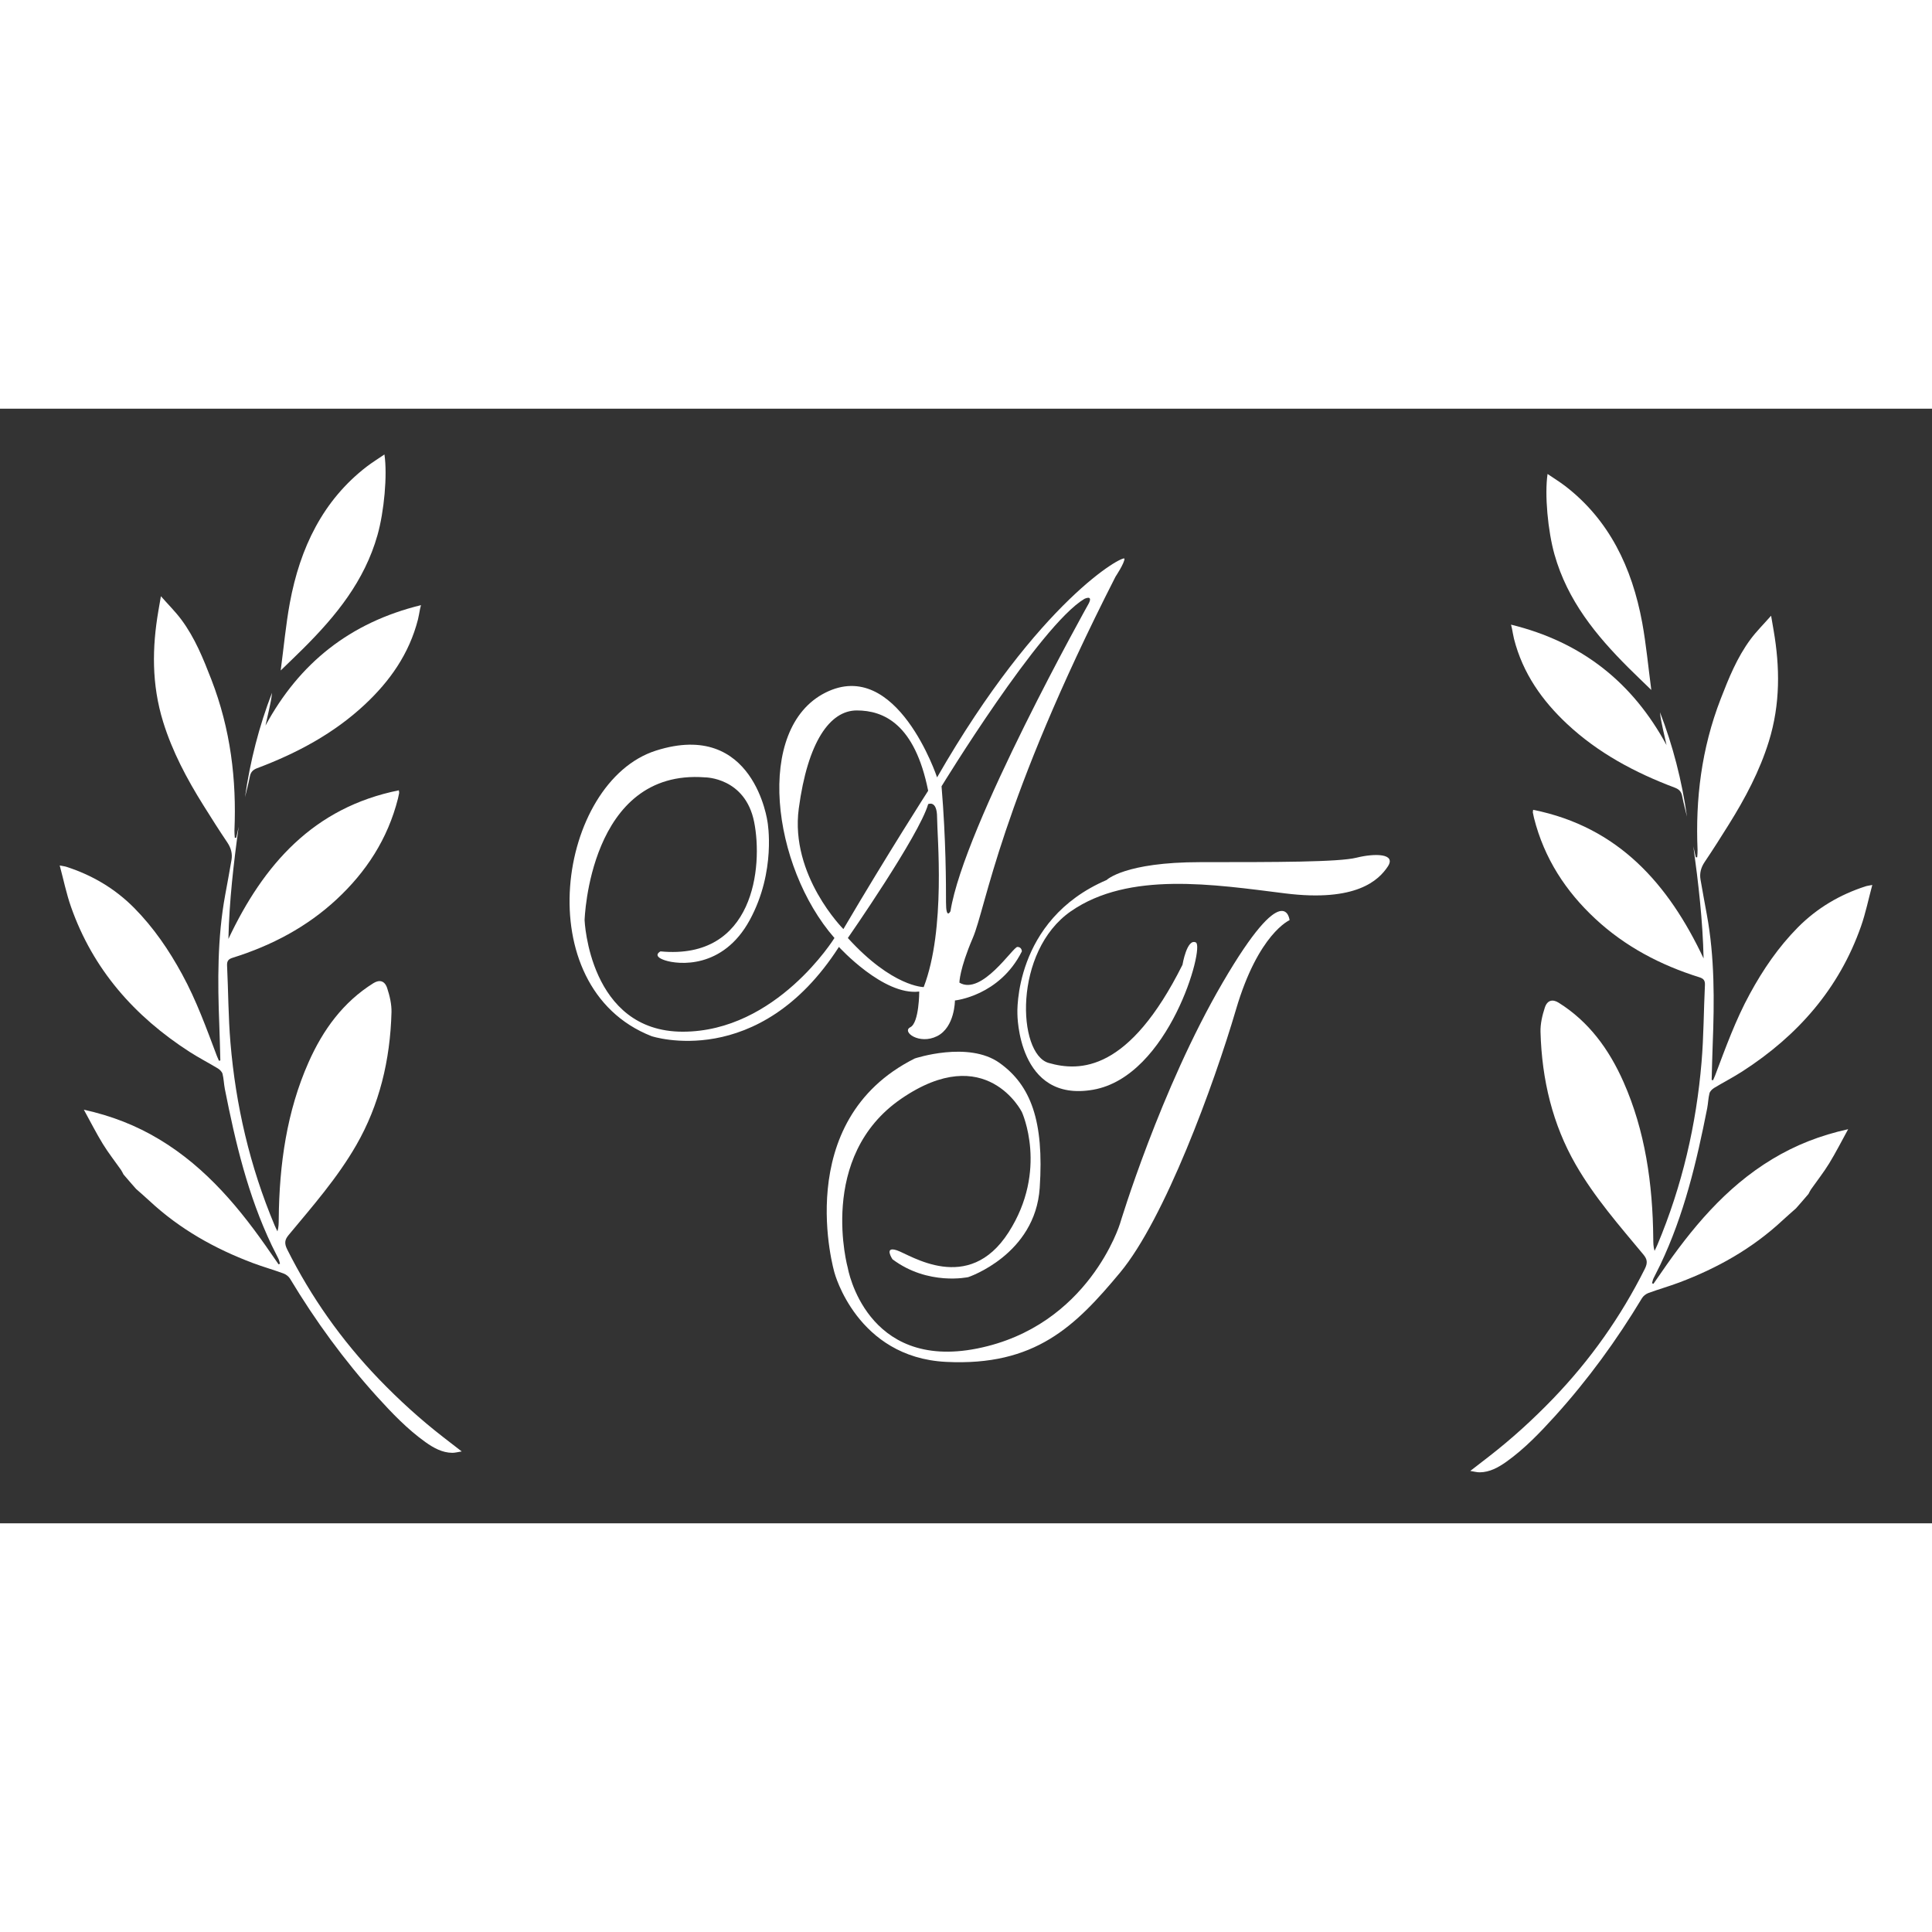 <?xml version="1.0" encoding="utf-8"?>
<!-- Generator: Adobe Illustrator 24.0.0, SVG Export Plug-In . SVG Version: 6.00 Build 0)  -->
<svg version="1.1" id="Layer_1" xmlns="http://www.w3.org/2000/svg" xmlns:xlink="http://www.w3.org/1999/xlink" x="0px" y="0px"
	 width="32px" height="32px"	viewBox="0 0 433 249.81" style="enable-background:new 0 0 433 249.81;" xml:space="preserve">
<rect x="0" y="0" width="433" height="249.81" fill="#333333" stroke="none"/>
<style type="text/css">
	.st0{fill:#FFFFFF;}
</style>
<g>
	<g>
		<path class="st0" d="M206.02,130.63c0,0,0,7-2,8s2,4,6,2s4-8,4-8s10-1,15-11c0,0,0-1-1-1s-8,11-13,8c0,0,0-3,3-10s6-30,32-81
			c0,0,2-3,2-4s-19,9-42,49c0,0-9-27-25-19s-12,39,2,55c0,0-13,21-34,21s-22-25-22-25s1-34,27-32c0,0,9,0,11,10s0,31-21,29
			c0,0-2,1,1,2s13,2,19-9s4-22,4-22s-3-23-25-16s-29,53-1,64c0,0,24,8,42-20C188.02,120.63,198.02,131.63,206.02,130.63z
			 M243.02,42.63c0,0,2-1,1,1c0,0-28,50-31,69c0,0-1,2-1-2s0-14-1-26C211.02,84.63,233.02,48.63,243.02,42.63z M210.02,91.63
			c0,4,2,25-3,38c0,0-7,0-17-11c0,0,16-23,18-30C208.02,88.63,210.02,87.63,210.02,91.63z M179.02,89.63c2-15,7-22,13-22s13,3,16,18
			c0,0-9,14-19,31C189.02,116.63,177.02,104.63,179.02,89.63z"/>
	</g>
	<g>
		<path class="st0" d="M274.02,128.63c-14,24-23,54-23,54s-7,23-32,28s-29-18-29-18s-7-25,12-38s27,3,27,3s6,13-3,27s-22,5-25,4
			s-1,2-1,2c8,6,17,4,17,4s15-5,16-20s-2-23-9-28s-19-1-19-1c-28,14-18,48-18,48s5,19,25,20s29-8,39-20s21-42,26-59s12-20,12-20
			S288.02,104.63,274.02,128.63z"/>
	</g>
	<g>
		<path class="st0" d="M304.02,100.63c-4,1-18,1-35,1s-21,4-21,4c-21,9-20,30-20,30s0,20,17,17s25-32,23-33s-3,5-3,5
			c-12,24-23,24-30,22s-8-25,5-34s32-6,48-4s21-3,23-6S308.02,99.63,304.02,100.63z"/>
	</g>
	<g>
		<g>
			<path class="st0" d="M402.51,179.23c-0.99,0.88-2,1.75-2.97,2.65c-6.84,6.38-14.71,10.76-23.17,13.95
				c-2.29,0.86-4.63,1.52-6.92,2.36c-0.54,0.2-1.15,0.66-1.45,1.16c-5.66,9.41-12.11,18.27-19.51,26.45
				c-3.34,3.68-6.79,7.29-10.85,10.19c-1.84,1.31-3.78,2.37-5.99,2.39c-0.6,0.01-1.19-0.16-2.13-0.31c1.59-1.23,2.87-2.21,4.15-3.21
				c5.12-3.97,9.91-8.33,14.43-13.02c8.35-8.68,15.17-18.35,20.52-29.02c0.7-1.39,0.56-2.2-0.29-3.23
				c-5.38-6.48-10.95-12.81-15.2-20.21c-5.14-8.95-7.58-18.95-7.87-29.72c-0.05-1.77,0.39-3.68,0.97-5.44
				c0.55-1.67,1.74-1.93,3.08-1.1c6.78,4.24,11.31,10.45,14.55,17.77c4.84,10.92,6.56,22.81,6.67,35.16c0.01,0.88,0,1.76,0.29,2.7
				c0.21-0.45,0.44-0.89,0.63-1.34c5.6-13.33,8.73-27.02,9.9-40.94c0.49-5.78,0.48-11.54,0.76-17.31c0.05-1.05-0.35-1.45-1.25-1.73
				c-8.76-2.74-16.67-6.92-23.3-13.09c-6.59-6.12-11.46-13.5-13.76-22.62c-0.1-0.4-0.18-0.81-0.26-1.22
				c-0.02-0.12,0.03-0.25,0.07-0.6c19.13,3.85,30.33,16.63,38.2,33.31c-0.19-8.51-1.16-16.84-2.3-25.14
				c0.18,0.83,0.37,1.66,0.55,2.48c0.11-0.01,0.22-0.01,0.32-0.02c0.03-0.53,0.1-1.07,0.08-1.59c-0.49-11.4,0.85-22.71,5.18-33.89
				c1.81-4.66,3.67-9.31,6.73-13.42c1.32-1.77,2.91-3.34,4.57-5.23c0.22,1.27,0.39,2.28,0.57,3.3c1.4,8.18,1.54,16.43-1.08,24.89
				c-2.05,6.61-5.29,12.72-9,18.65c-1.75,2.8-3.52,5.6-5.37,8.34c-0.87,1.29-1.17,2.57-0.94,3.94c0.45,2.63,0.94,5.26,1.42,7.88
				c1.75,9.51,1.7,19.3,1.31,29.14c-0.1,2.64-0.16,5.27-0.23,7.91c0.11,0.02,0.21,0.04,0.32,0.05c0.15-0.36,0.32-0.72,0.46-1.08
				c2.34-6.19,4.57-12.41,7.79-18.3c2.94-5.4,6.38-10.45,10.74-14.86c4.36-4.4,9.48-7.37,15.17-9.21c0.36-0.12,0.74-0.15,1.52-0.31
				c-0.87,3.23-1.49,6.31-2.53,9.27c-4.91,13.98-14.19,24.53-26.6,32.52c-2.05,1.32-4.22,2.43-6.3,3.69
				c-0.44,0.26-0.94,0.76-1.06,1.21c-0.28,1.12-0.3,2.27-0.52,3.4c-2.36,11.92-5.13,23.76-10.52,35.07c-0.48,1-1.01,1.98-1.49,2.98
				c-0.17,0.35-0.24,0.75-0.35,1.12c0.11,0.04,0.21,0.09,0.32,0.13c0.54-0.78,1.08-1.55,1.62-2.33
				c6.87-10.02,14.5-19.27,25.02-25.62c5.25-3.17,10.79-5.33,17-6.7c-1.51,2.75-2.78,5.26-4.25,7.66c-1.23,2.01-2.71,3.88-4.07,5.82
				c-0.22,0.32-0.38,0.68-0.57,1.03C404.41,177.07,403.46,178.15,402.51,179.23z"/>
		</g>
		<g>
			<path class="st0" d="M338.65,48.4c15.93,3.9,27.27,13.01,34.85,26.99c-0.27-1.2-0.55-2.4-0.81-3.6
				c-0.27-1.23-0.54-2.46-0.65-3.75c2.88,7.48,4.9,15.28,6.05,23.4c-0.37-1.55-0.79-3.08-1.09-4.64c-0.19-0.99-0.69-1.5-1.63-1.86
				c-8.94-3.36-17.21-7.79-24.14-14.27c-5.57-5.21-9.93-11.32-11.91-19.08c-0.19-0.76-0.3-1.55-0.46-2.33
				C338.82,49.05,338.76,48.85,338.65,48.4z"/>
		</g>
		<g>
			<path class="st0" d="M370.09,63.04c-1.88-1.83-3.54-3.4-5.15-5.01c-7.22-7.21-13.63-15.01-16.55-25.36
				c-1.48-5.25-2.24-13.41-1.55-18.04c1.39,0.95,2.73,1.77,3.97,2.72c9.8,7.55,14.95,18.18,17.24,30.59
				C368.94,52.82,369.4,57.81,370.09,63.04z"/>
		</g>
	</g>
	<g>
		<g>
			<path class="st0" d="M30.49,174.86c0.99,0.88,2,1.75,2.97,2.65c6.84,6.38,14.71,10.76,23.17,13.95c2.29,0.86,4.63,1.52,6.92,2.36
				c0.54,0.2,1.15,0.66,1.45,1.16c5.66,9.41,12.11,18.27,19.51,26.45c3.34,3.68,6.79,7.29,10.85,10.19
				c1.84,1.31,3.78,2.37,5.99,2.39c0.6,0.01,1.19-0.16,2.13-0.31c-1.59-1.23-2.87-2.21-4.15-3.21c-5.12-3.97-9.91-8.33-14.43-13.02
				c-8.35-8.68-15.17-18.35-20.52-29.02c-0.7-1.39-0.56-2.2,0.29-3.23c5.38-6.48,10.95-12.81,15.2-20.21
				c5.14-8.95,7.58-18.95,7.87-29.72c0.05-1.77-0.39-3.68-0.97-5.44c-0.55-1.67-1.74-1.93-3.08-1.1
				c-6.78,4.24-11.31,10.45-14.55,17.77c-4.84,10.92-6.56,22.81-6.67,35.16c-0.01,0.88,0,1.76-0.29,2.7
				c-0.21-0.45-0.44-0.89-0.63-1.34c-5.6-13.33-8.73-27.02-9.9-40.94c-0.49-5.78-0.48-11.54-0.76-17.31
				c-0.05-1.05,0.35-1.45,1.25-1.73c8.76-2.74,16.67-6.92,23.3-13.09c6.59-6.12,11.46-13.5,13.76-22.62c0.1-0.4,0.18-0.81,0.26-1.22
				c0.02-0.12-0.03-0.25-0.07-0.6c-19.13,3.85-30.33,16.63-38.2,33.31c0.19-8.51,1.16-16.84,2.3-25.14
				c-0.18,0.83-0.37,1.66-0.55,2.48c-0.11-0.01-0.22-0.01-0.32-0.02c-0.03-0.53-0.1-1.07-0.08-1.59c0.49-11.4-0.85-22.71-5.18-33.89
				c-1.81-4.66-3.67-9.31-6.73-13.42c-1.32-1.77-2.91-3.34-4.57-5.23c-0.22,1.27-0.39,2.28-0.57,3.3
				c-1.4,8.18-1.54,16.43,1.08,24.89c2.05,6.61,5.29,12.72,9,18.65c1.75,2.8,3.52,5.6,5.37,8.34c0.87,1.29,1.17,2.57,0.94,3.94
				c-0.45,2.63-0.94,5.26-1.42,7.88c-1.75,9.51-1.7,19.3-1.31,29.14c0.1,2.64,0.16,5.27,0.23,7.91c-0.11,0.02-0.21,0.04-0.32,0.05
				c-0.15-0.36-0.32-0.72-0.46-1.08c-2.34-6.19-4.57-12.41-7.79-18.3c-2.94-5.4-6.38-10.45-10.74-14.86
				c-4.36-4.4-9.48-7.37-15.17-9.21c-0.36-0.12-0.74-0.15-1.52-0.31c0.87,3.23,1.49,6.31,2.53,9.27
				c4.91,13.98,14.19,24.53,26.6,32.52c2.05,1.32,4.22,2.43,6.3,3.69c0.44,0.26,0.94,0.76,1.06,1.21c0.28,1.12,0.3,2.27,0.52,3.4
				c2.36,11.92,5.13,23.76,10.52,35.07c0.48,1,1.01,1.98,1.49,2.98c0.17,0.35,0.24,0.75,0.35,1.12c-0.11,0.04-0.21,0.09-0.32,0.13
				c-0.54-0.78-1.08-1.55-1.62-2.33c-6.87-10.02-14.5-19.27-25.02-25.62c-5.25-3.17-10.79-5.33-17-6.7
				c1.51,2.75,2.78,5.26,4.25,7.66c1.23,2.01,2.71,3.88,4.07,5.82c0.22,0.32,0.38,0.68,0.57,1.03
				C28.59,172.7,29.54,173.78,30.49,174.86z"/>
		</g>
		<g>
			<path class="st0" d="M94.35,44.03c-15.93,3.9-27.27,13.01-34.85,26.99c0.27-1.2,0.55-2.4,0.81-3.6c0.27-1.23,0.54-2.46,0.65-3.75
				c-2.88,7.48-4.9,15.28-6.05,23.4c0.37-1.55,0.79-3.08,1.09-4.64c0.19-0.99,0.69-1.5,1.63-1.86c8.94-3.36,17.21-7.79,24.14-14.27
				c5.57-5.21,9.93-11.32,11.91-19.08c0.19-0.76,0.3-1.55,0.46-2.33C94.18,44.68,94.24,44.48,94.35,44.03z"/>
		</g>
		<g>
			<path class="st0" d="M62.91,58.67c1.88-1.83,3.54-3.4,5.15-5.01c7.22-7.21,13.63-15.01,16.55-25.36
				c1.48-5.25,2.24-13.41,1.55-18.04c-1.39,0.95-2.73,1.77-3.97,2.72c-9.8,7.55-14.95,18.18-17.24,30.59
				C64.06,48.44,63.6,53.44,62.91,58.67z"/>
		</g>
	</g>
</g>
</svg>
